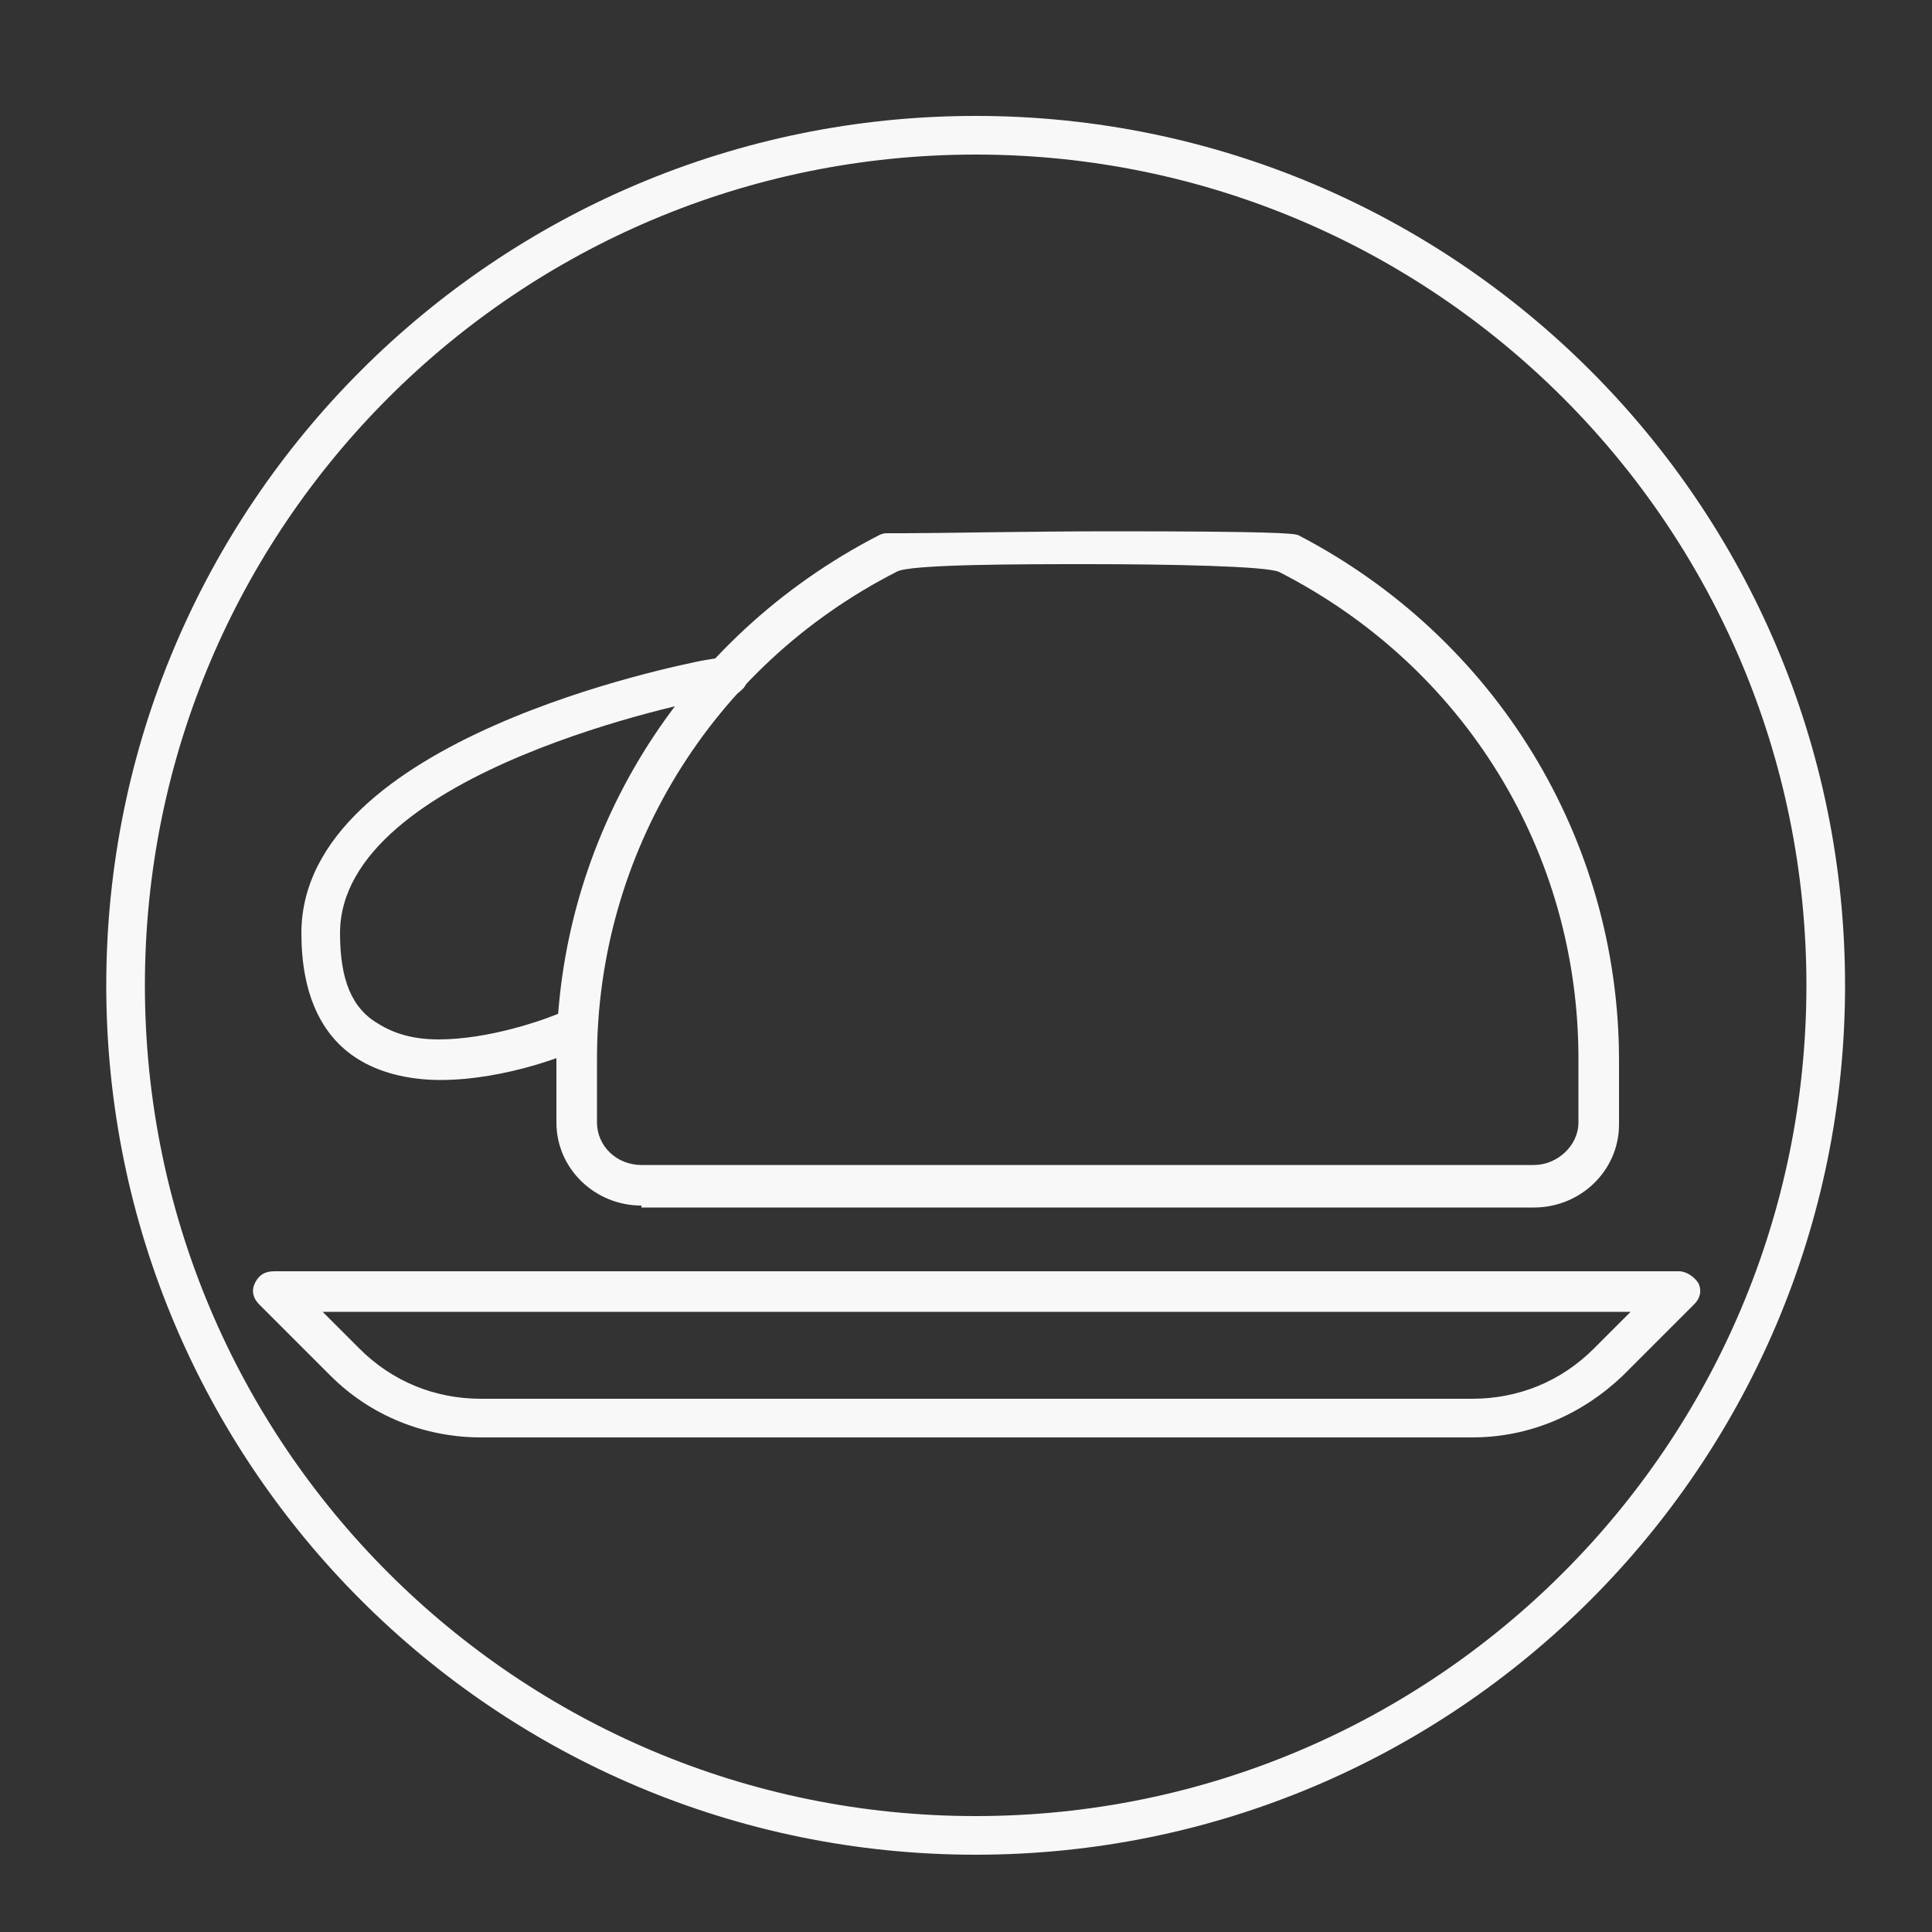 <?xml version="1.0" encoding="utf-8"?>
<!-- Generator: Adobe Illustrator 19.2.1, SVG Export Plug-In . SVG Version: 6.00 Build 0)  -->
<svg version="1.1" id="Layer_1" xmlns="http://www.w3.org/2000/svg" xmlns:xlink="http://www.w3.org/1999/xlink" x="0px" y="0px"
	 viewBox="0 0 100 100" style="enable-background:new 0 0 100 100;" xml:space="preserve">
<rect x="0" y="0" width="100" height="100" fill="#333333" stroke="none"/>
<style type="text/css">
	.st0{fill:#F8F8F8;}
	.st1{fill-rule:evenodd;clip-rule:evenodd;fill:none;stroke:#F8F8F8;stroke-width:2;stroke-miterlimit:10;}
</style>
<path class="st0" d="M33.2,62.4c-2.4,0-4.4-1.9-4.4-4.3v-3.3c0-11.4,6.4-21.8,16.7-27.1c0.2-0.1,0.3-0.1,0.5-0.1l0.8,0
	c1.8,0,6.4-0.1,10.8-0.1c8,0,9.4,0.1,9.6,0.2C77.4,33,83.8,43.4,83.8,54.9v3.3c0,2.4-2,4.3-4.4,4.3H33.2z M56.3,29.2
	c-3.4,0-9.3,0-9.9,0.4c-9.6,4.9-15.5,14.6-15.5,25.2v3.3c0,1.2,1,2.2,2.3,2.2h46.2c1.2,0,2.3-1,2.3-2.2v-3.3
	c0-10.7-5.9-20.3-15.5-25.2C65.5,29.3,60.5,29.2,56.3,29.2z"/>
<path class="st0" d="M22.8,55.9c-1.7,0-3.2-0.4-4.3-1.1c-1.9-1.2-2.9-3.4-2.9-6.5c0-10.1,19.8-13.9,20.7-14.1l1.2-0.2
	c0.1,0,0.1,0,0.2,0c0.5,0,0.9,0.4,1,0.8c0.1,0.3,0,0.5-0.2,0.8c-0.2,0.2-0.4,0.4-0.7,0.4l-1.2,0.2c-0.2,0-19,3.7-19,12.1
	c0,2.4,0.6,3.9,2,4.7c0.8,0.5,1.8,0.8,3.1,0.8c2.6,0,5.5-1,6.6-1.5c0.1-0.1,0.3-0.1,0.4-0.1c0.4,0,0.8,0.2,1,0.6
	c0.1,0.2,0.1,0.5,0,0.8c-0.1,0.3-0.3,0.5-0.6,0.6C29.7,54.5,26.2,55.9,22.8,55.9L22.8,55.9z"/>
<path class="st0" d="M24.9,74.4c-2.9,0-5.7-1.1-7.8-3.2l-3.7-3.7c-0.3-0.3-0.4-0.7-0.2-1.1c0.2-0.4,0.5-0.6,1-0.6h72.7
	c0.4,0,0.8,0.3,1,0.6c0.2,0.4,0.1,0.8-0.2,1.1l-3.7,3.7c-2.1,2-4.8,3.2-7.8,3.2H24.9z M18.6,69.8c1.7,1.7,3.9,2.6,6.3,2.6h51.3
	c2.4,0,4.6-0.9,6.3-2.6l1.9-1.9H16.7L18.6,69.8z"/>
<path class="st1" d="M50.5,7c24.3,0,44,19.7,44,44s-19.7,44-44,44s-44-19.7-44-44S26.2,7,50.5,7z"/>
</svg>
